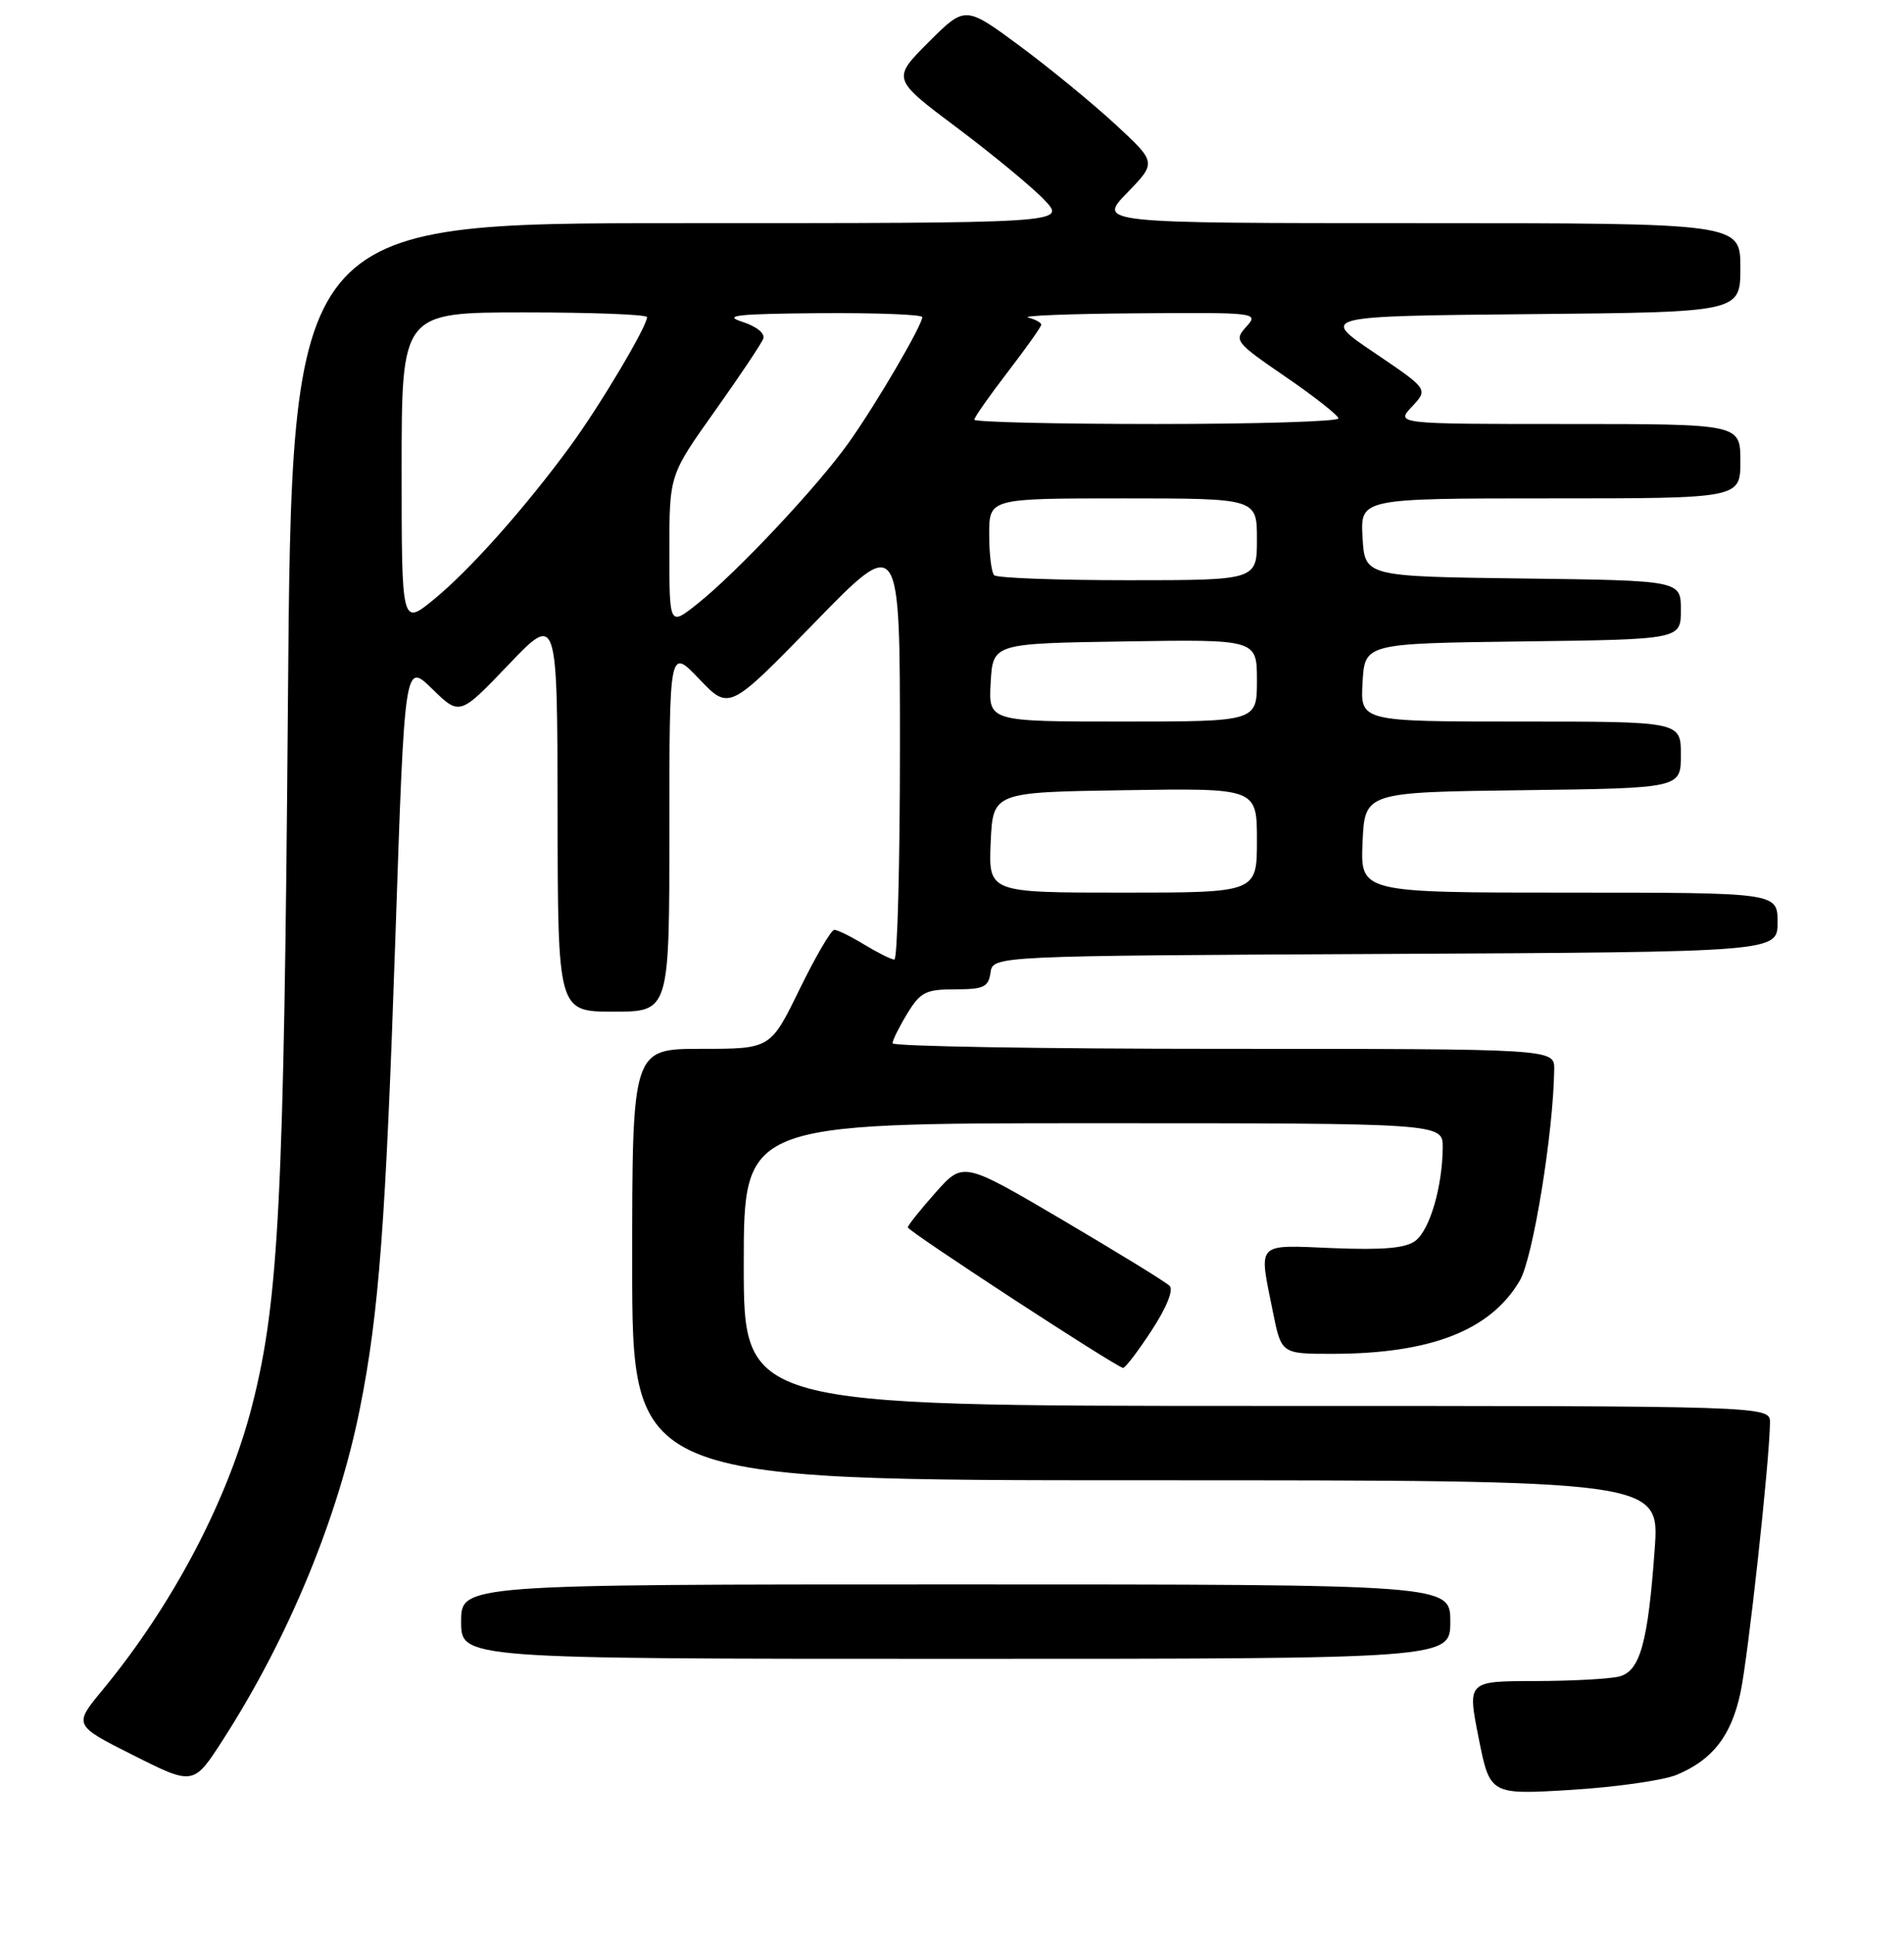<?xml version="1.0" encoding="UTF-8" standalone="no"?>
<!DOCTYPE svg PUBLIC "-//W3C//DTD SVG 1.1//EN" "http://www.w3.org/Graphics/SVG/1.1/DTD/svg11.dtd" >
<svg xmlns="http://www.w3.org/2000/svg" xmlns:xlink="http://www.w3.org/1999/xlink" version="1.1" viewBox="0 0 256 260">
 <g >
 <path fill="currentColor"
d=" M 225.45 238.59 C 230.26 236.58 232.75 233.38 234.00 227.62 C 235.03 222.88 237.93 196.37 237.98 191.25 C 238.00 189.00 238.00 189.00 169.00 189.00 C 100.00 189.00 100.00 189.00 100.00 170.00 C 100.00 151.00 100.00 151.00 147.00 151.00 C 194.00 151.00 194.00 151.00 193.98 154.25 C 193.94 159.54 192.24 165.35 190.30 166.81 C 188.99 167.80 185.99 168.06 179.25 167.79 C 168.74 167.36 169.23 166.84 171.14 176.33 C 172.28 182.00 172.28 182.00 179.09 182.00 C 192.36 182.00 200.43 178.85 204.35 172.14 C 206.12 169.11 208.86 152.26 208.97 143.75 C 209.00 141.00 209.00 141.00 164.50 141.00 C 140.02 141.00 120.00 140.66 120.00 140.25 C 120.01 139.84 120.90 138.04 121.99 136.25 C 123.75 133.37 124.47 133.00 128.42 133.00 C 132.26 133.00 132.90 132.70 133.18 130.75 C 133.50 128.50 133.50 128.50 186.25 128.24 C 239.00 127.98 239.00 127.98 239.00 123.99 C 239.00 120.00 239.00 120.00 210.95 120.00 C 182.91 120.00 182.91 120.00 183.20 113.25 C 183.50 106.50 183.50 106.50 204.75 106.23 C 226.00 105.96 226.00 105.96 226.00 101.48 C 226.00 97.00 226.00 97.00 204.45 97.00 C 182.90 97.00 182.90 97.00 183.20 91.75 C 183.50 86.50 183.50 86.50 204.75 86.23 C 226.00 85.96 226.00 85.96 226.00 82.00 C 226.00 78.04 226.00 78.04 204.75 77.77 C 183.50 77.50 183.50 77.50 183.20 72.25 C 182.90 67.00 182.90 67.00 208.45 67.00 C 234.00 67.00 234.00 67.00 234.00 62.00 C 234.00 57.00 234.00 57.00 210.83 57.00 C 187.65 57.00 187.65 57.00 189.85 54.66 C 192.04 52.32 192.04 52.32 184.77 47.41 C 177.50 42.50 177.50 42.50 205.75 42.23 C 234.00 41.97 234.00 41.97 234.00 35.98 C 234.00 30.00 234.00 30.00 190.80 30.00 C 147.59 30.00 147.59 30.00 151.55 25.92 C 155.50 21.84 155.50 21.84 150.00 16.75 C 146.97 13.95 141.19 9.20 137.14 6.20 C 129.77 0.75 129.77 0.75 124.84 5.68 C 119.92 10.61 119.92 10.61 128.71 17.20 C 133.54 20.83 138.82 25.19 140.44 26.90 C 143.37 30.00 143.37 30.00 91.30 30.00 C 39.22 30.00 39.22 30.00 38.71 94.75 C 38.18 161.21 37.49 174.83 33.93 188.83 C 30.70 201.55 23.26 215.72 13.77 227.21 C 9.88 231.92 9.88 231.92 17.95 235.98 C 26.03 240.04 26.03 240.04 30.05 233.77 C 38.82 220.11 45.48 203.98 48.40 189.30 C 50.96 176.49 51.86 164.39 53.17 125.75 C 54.41 89.00 54.41 89.00 58.11 92.61 C 61.81 96.22 61.81 96.22 68.37 89.36 C 74.93 82.50 74.93 82.50 74.97 109.25 C 75.00 136.00 75.00 136.00 82.50 136.00 C 90.00 136.00 90.00 136.00 90.00 111.54 C 90.00 87.08 90.00 87.08 94.02 91.29 C 98.04 95.50 98.04 95.50 109.52 83.71 C 121.00 71.91 121.00 71.91 121.00 100.46 C 121.00 116.16 120.66 129.00 120.25 129.00 C 119.84 128.99 118.03 128.09 116.23 127.00 C 114.43 125.90 112.60 125.00 112.18 125.00 C 111.75 125.00 109.65 128.60 107.50 133.00 C 103.60 141.00 103.60 141.00 94.30 141.00 C 85.00 141.00 85.00 141.00 85.00 170.00 C 85.00 199.00 85.00 199.00 154.08 199.00 C 223.15 199.00 223.15 199.00 222.48 208.25 C 221.58 220.81 220.52 224.63 217.74 225.37 C 216.51 225.70 211.40 225.98 206.40 225.99 C 197.29 226.00 197.29 226.00 198.81 233.64 C 200.33 241.28 200.33 241.28 211.25 240.62 C 217.26 240.25 223.65 239.34 225.45 238.59 Z  M 195.00 218.00 C 195.00 213.00 195.00 213.00 128.50 213.00 C 62.00 213.00 62.00 213.00 62.00 218.00 C 62.00 223.00 62.00 223.00 128.50 223.00 C 195.00 223.00 195.00 223.00 195.00 218.00 Z  M 154.83 178.87 C 156.85 175.79 157.81 173.41 157.26 172.86 C 156.75 172.35 150.30 168.39 142.92 164.04 C 129.50 156.14 129.50 156.14 125.79 160.32 C 123.75 162.62 122.07 164.72 122.06 165.00 C 122.03 165.49 150.00 183.75 151.00 183.89 C 151.28 183.93 153.00 181.67 154.83 178.87 Z  M 133.20 113.25 C 133.50 106.50 133.50 106.50 151.25 106.23 C 169.00 105.95 169.00 105.95 169.00 112.98 C 169.00 120.00 169.00 120.00 150.95 120.00 C 132.91 120.00 132.91 120.00 133.20 113.25 Z  M 133.20 91.75 C 133.50 86.50 133.50 86.50 151.25 86.23 C 169.00 85.95 169.00 85.95 169.00 91.48 C 169.00 97.00 169.00 97.00 150.95 97.00 C 132.90 97.00 132.90 97.00 133.20 91.75 Z  M 54.00 63.07 C 54.00 42.00 54.00 42.00 70.50 42.00 C 79.58 42.00 87.00 42.28 87.00 42.63 C 87.00 43.88 80.60 54.64 76.66 60.00 C 70.53 68.36 63.17 76.62 58.34 80.58 C 54.00 84.13 54.00 84.13 54.00 63.07 Z  M 90.00 74.02 C 90.00 63.86 90.00 63.86 96.08 55.31 C 99.42 50.61 102.37 46.21 102.62 45.54 C 102.90 44.83 101.71 43.87 99.80 43.26 C 97.12 42.40 99.08 42.19 110.25 42.10 C 117.81 42.05 124.00 42.28 124.00 42.63 C 124.00 43.73 117.80 54.33 114.12 59.50 C 109.94 65.39 99.07 76.96 93.75 81.19 C 90.00 84.17 90.00 84.17 90.00 74.02 Z  M 133.67 77.33 C 133.30 76.97 133.00 74.49 133.00 71.83 C 133.00 67.00 133.00 67.00 151.00 67.00 C 169.00 67.00 169.00 67.00 169.00 72.50 C 169.00 78.00 169.00 78.00 151.67 78.00 C 142.13 78.00 134.03 77.70 133.67 77.33 Z  M 131.00 56.42 C 131.00 56.11 133.03 53.22 135.50 50.00 C 137.97 46.78 140.00 43.93 140.00 43.65 C 140.00 43.37 139.21 42.94 138.25 42.69 C 137.29 42.44 143.88 42.18 152.90 42.12 C 169.03 42.00 169.28 42.03 167.57 43.92 C 165.89 45.78 166.06 46.00 172.87 50.67 C 176.75 53.33 179.93 55.84 179.96 56.25 C 179.98 56.66 168.97 57.00 155.50 57.00 C 142.03 57.00 131.00 56.74 131.00 56.42 Z "/>
</g>
</svg>
